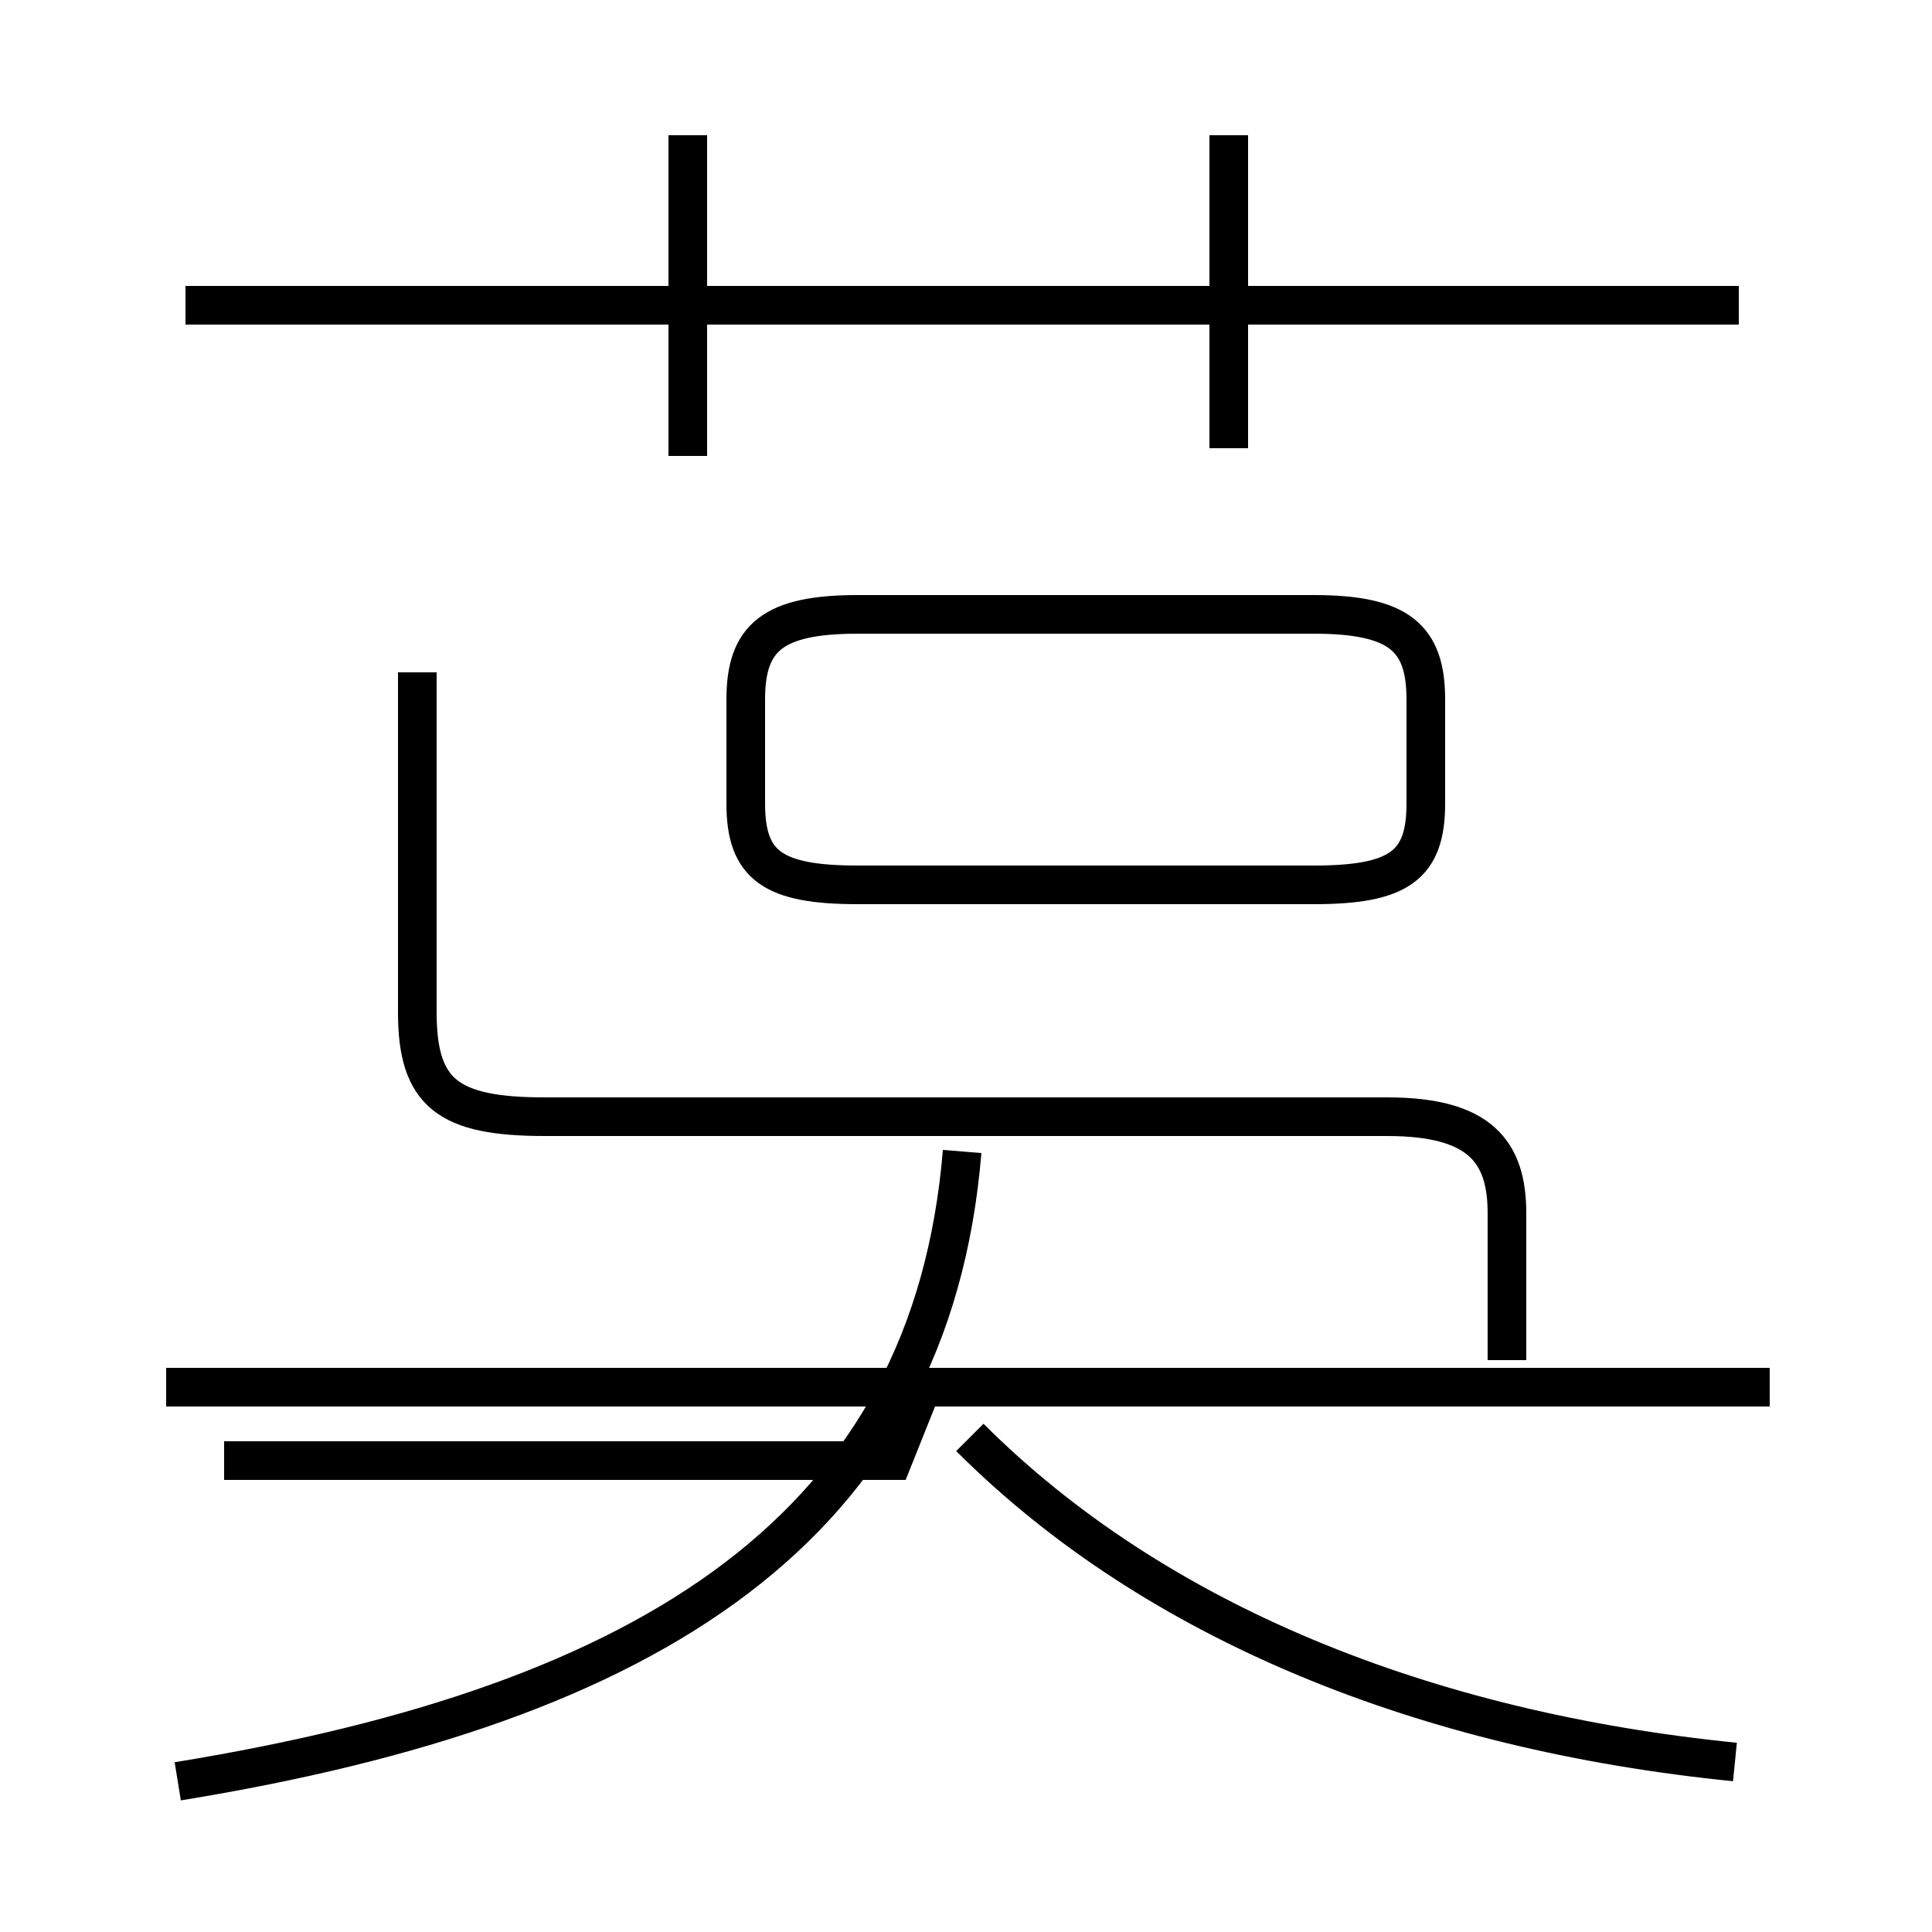 <?xml version='1.0' encoding='utf8'?>
<svg viewBox="0.0 -6.0 50.0 50.0" version="1.1" xmlns="http://www.w3.org/2000/svg">
<rect x="0.0" y="-6.0" width="50.0" height="50.0" fill="#808080" stroke="none"/>
<rect x="-1000" y="-1000" width="2000" height="2000" stroke="white" fill="white"/>
<g style="fill:white;stroke:#000000;  stroke-width:1">
<path d="M 4.6 2.1 C 16.9 0.1 24.1 -4.5 24.9 -14.2 M 45.8 -8.1 L 4.3 -8.1 M 44.9 1.6 C 36.9 0.8 29.9 -2.0 25.1 -6.8 M 10.8 -26.6 L 10.8 -17.8 C 10.8 -15.7 11.6 -15.1 14.1 -15.1 L 35.9 -15.1 C 38.3 -15.1 39.0 -14.2 39.0 -12.6 L 39.0 -8.8 M 23.9 -8.2 L 23.1 -6.2 L 5.8 -6.2 M 22.2 -21.1 L 34.0 -21.1 C 36.2 -21.1 36.9 -21.6 36.9 -23.2 L 36.9 -25.9 C 36.9 -27.5 36.2 -28.1 34.0 -28.1 L 22.2 -28.1 C 20.0 -28.1 19.3 -27.5 19.3 -25.9 L 19.3 -23.2 C 19.3 -21.6 20.0 -21.1 22.2 -21.1 Z M 17.8 -32.2 L 17.8 -40.5 M 45.0 -36.1 L 4.8 -36.1 M 31.8 -32.4 L 31.8 -40.5" transform="translate(0.0, 38.0)" />
</g>
</svg>